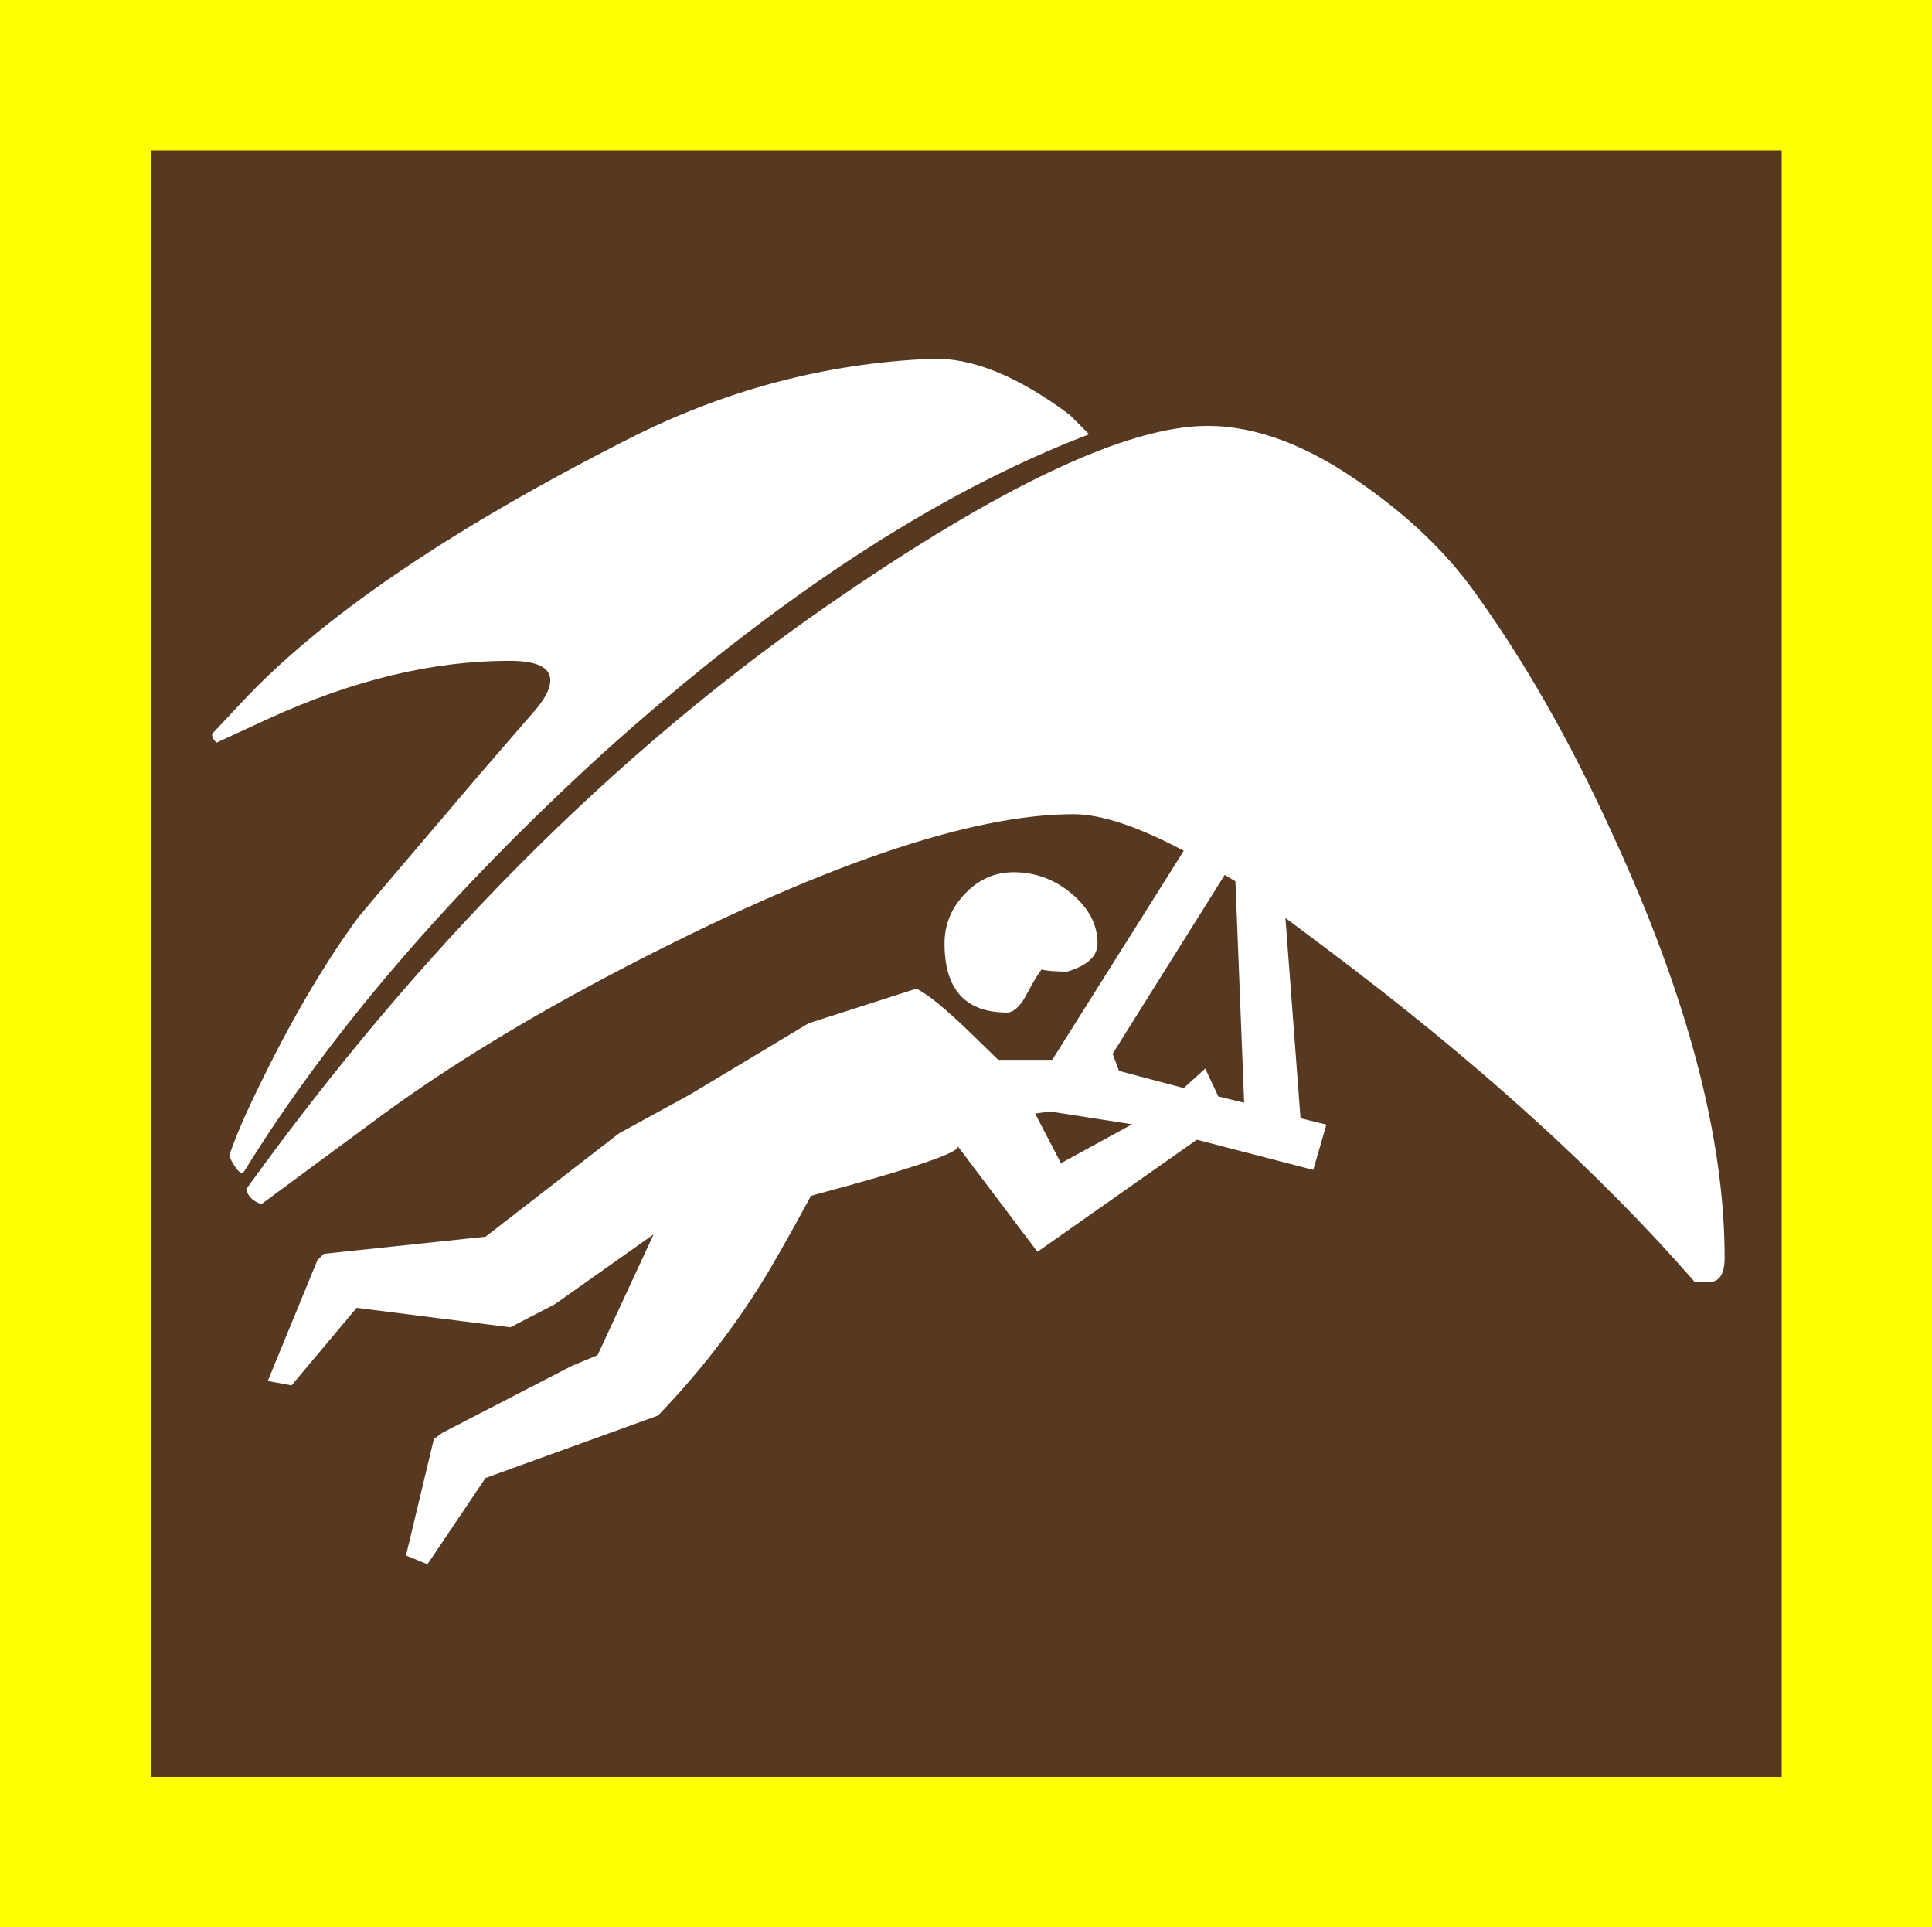 <?xml version="1.0" encoding="utf-8"?>
<!-- Generator: Adobe Illustrator 19.0.0, SVG Export Plug-In . SVG Version: 6.00 Build 0)  -->
<svg version="1.1" id="beachcombing_xA0_Image_1_" xmlns="http://www.w3.org/2000/svg" xmlns:xlink="http://www.w3.org/1999/xlink"
	 x="0px" y="0px" viewBox="-11 13.7 575.8 574.3" style="enable-background:new -11 13.7 575.8 574.3;" xml:space="preserve">
<style type="text/css">
	.st0{fill:#FFFF00;}
	.st1{fill:#573922;}
	.st2{fill:#FFFFFF;}
</style>
<rect x="-11" y="13.7" class="st0" width="575.8" height="574.3"/>
<rect x="34" y="58.5" class="st1" width="486" height="484.7"/>
<g>
	<path class="st2" d="M313.6,143.1l-5.8-5.8c-15.4-11.5-29.1-17.1-41.1-16.7c-31.7,1.3-62.1,9.4-91.2,24.3
		c-52.7,26.8-90.8,52.8-114.3,77.9l-9,9.6c0,0.9,0.4,1.7,1.3,2.6l15.4-7.1c25.3-11.6,49.2-17.3,71.9-17.3c8.1,0,12.2,1.9,12.2,5.8
		c0,2.6-1.7,5.8-5.1,9.6l-16.1,18.6c-20.1,23.6-32.1,37.7-36,42.4c-11.6,15.8-22.7,35.3-33.4,58.4c-2.1,4.7-3.9,9-5.1,12.8
		c2.1,4.3,3.6,5.8,4.5,4.5c25.3-41,60.8-82.4,106.6-124.3C219.4,192.5,267.7,160.6,313.6,143.1z M503,388.5
		c0-35.9-11.1-77.9-33.4-126.2c-12.8-28.2-26.8-52.5-41.7-73c-8.1-11.1-18.8-21.4-32.1-30.8c-16.7-12-32.3-17.9-46.9-17.9
		c-24,0-61.9,17.9-113.7,53.8c-63.4,44-121,101.8-172.8,173.6c0.4,2.1,1.9,3.6,4.5,4.5l36.6-27c19.3-14.1,42.8-28.5,70.6-43
		c59.1-30.8,104-46.2,134.9-46.2c8.1,0,19,3.6,32.8,10.9l-39.2,62.3h-16.1l-7.7-7.5c-7.7-7.5-13.3-12.1-16.7-13.7l-32.1,10.3
		l-35.3,21.2l-21.2,11.6l-39.8,30.8l-48.2,5.1l-1.9,1.9l-14.8,36l7.1,1.3l19.4-23.1l45.8,5.8l13.3-6.9l29.4-20.8l-16.7,36l-7.7,3.2
		l-38.5,19.9l-2.6,1.9l-8.3,34.7l6.4,2.6l17.3-25.7l51.4-18.6c12.8-13.3,24-27.8,33.4-43.7c4.3-7.3,8.3-14.6,12.2-21.8
		c30.4-8.1,45-13.1,43.7-14.8l23.8,31.5l47.5-33.4l34.7,9l3.9-13.5l-7.7-1.9l-4.5-59.7l12.8,9.6c44.5,33.4,80.9,66.4,109.2,98.9h4.5
		C501.5,395.6,503,393.2,503,388.5z M316.1,294.8c0-5.6-2.6-10.5-7.7-14.8c-5.1-4.3-10.9-6.4-17.3-6.4c-5.6,0-10.4,2.1-14.5,6.4
		c-4.1,4.3-6.1,9.2-6.1,14.8c0,13.7,6.2,20.6,18.6,20.6c2.1,0,4.3-2.1,6.4-6.4c0.9-1.7,2.1-3.9,3.9-6.4c1.7,0.4,4.3,0.6,7.7,0.6
		C313.1,301.4,316.1,298.6,316.1,294.8z M326.4,348.7l-21.2,11.6l-7.7-14.8l4.5-0.6L326.4,348.7z M359.8,342.3l-7.7-1.9l-3.9-8.3
		l-6.4,5.8l-19.3-5.1l-1.9-5.1l33.4-53.3l3.2,1.9L359.8,342.3z"/>
</g>
</svg>
